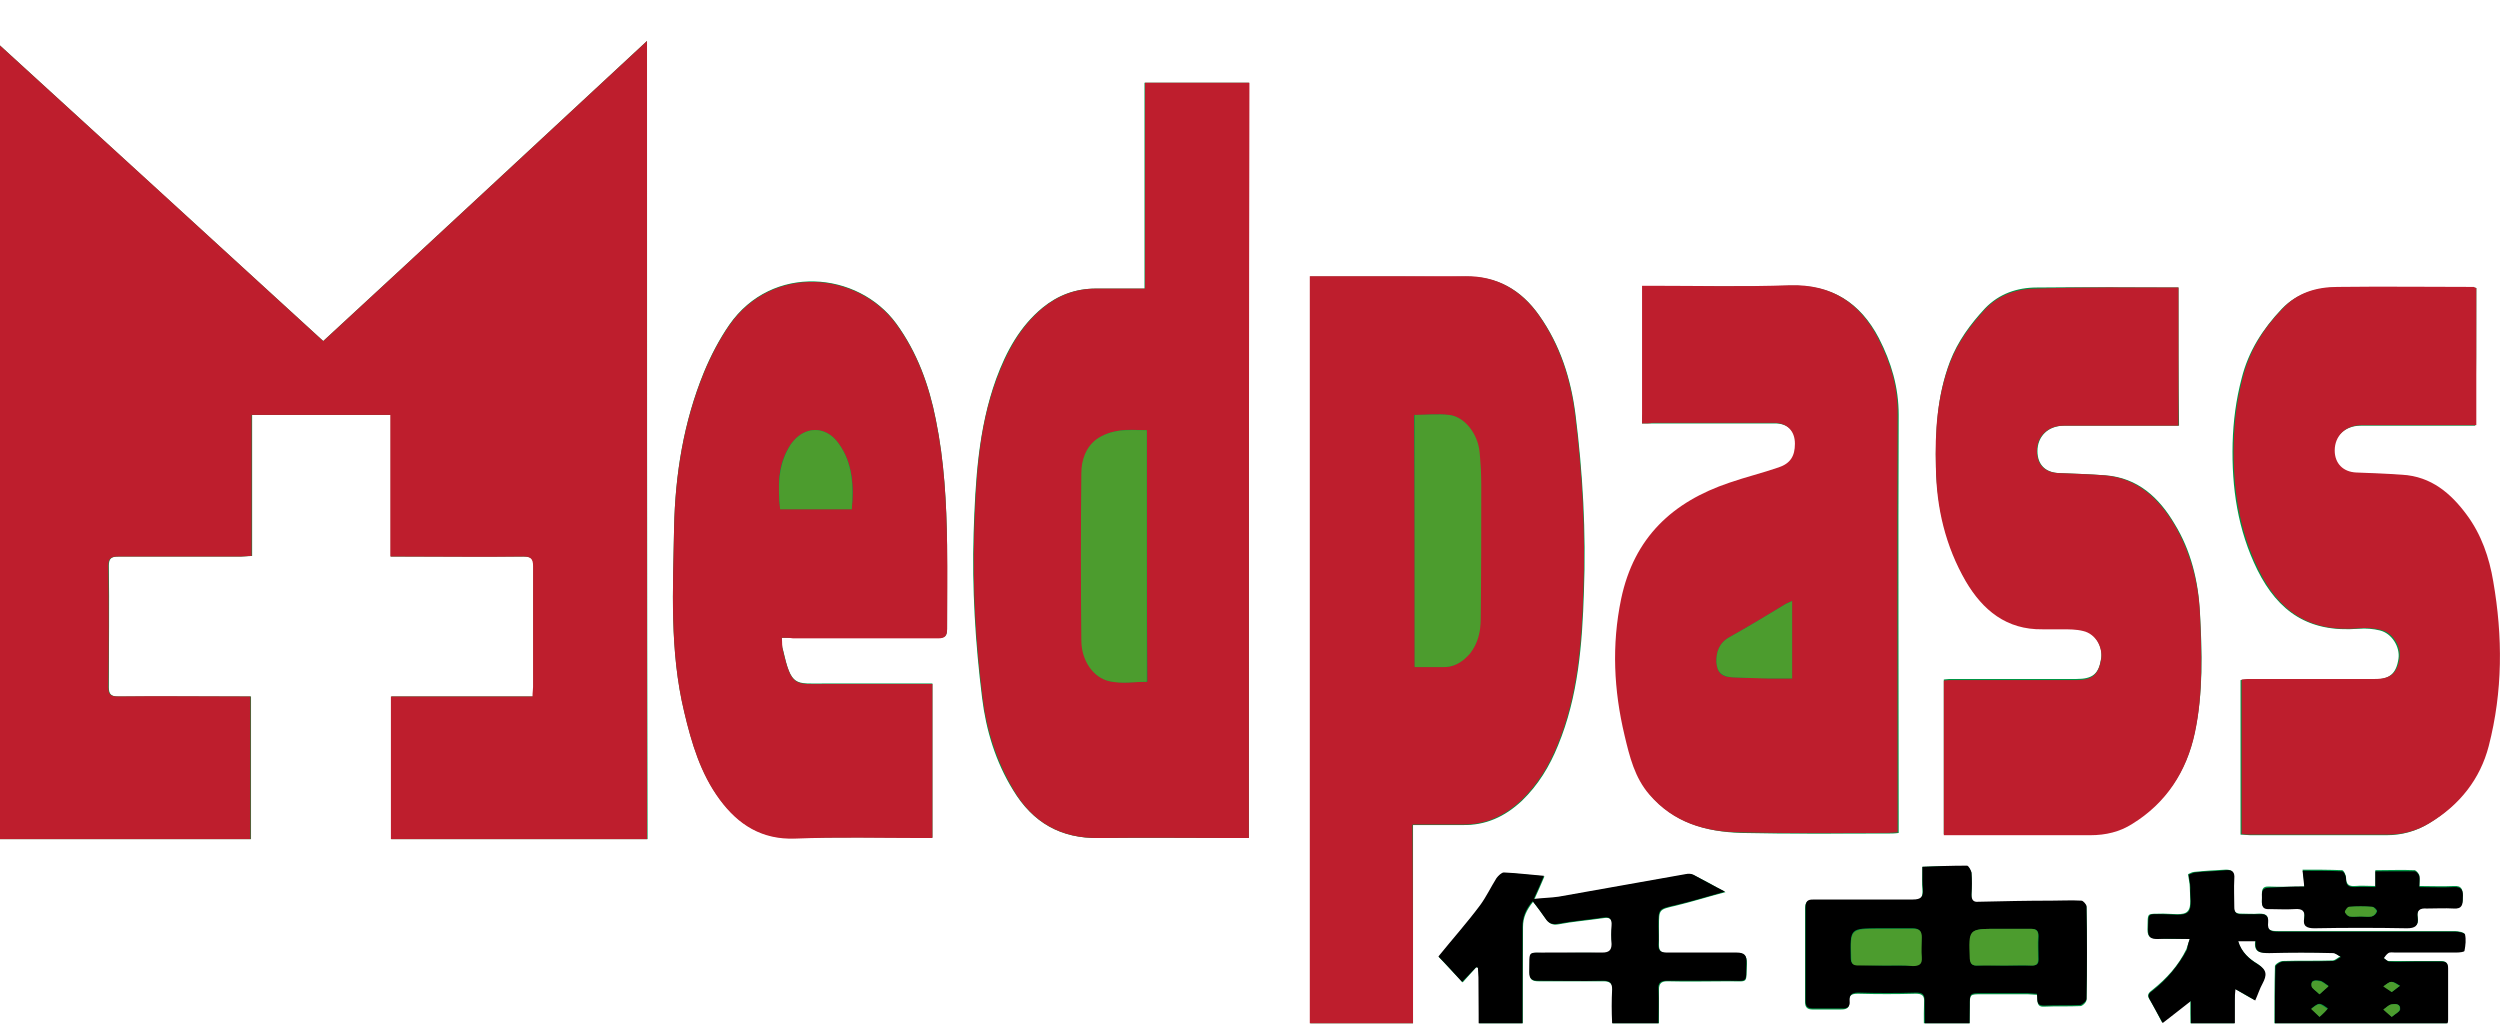 <svg width="61" height="25" viewBox="0 0 61 25" fill="none" xmlns="http://www.w3.org/2000/svg">
<g clip-path="url(#clip0)">
<path d="M15.787 1C13.13 3.464 10.515 5.9 7.887 8.322C5.258 5.914 2.643 3.532 9.15527e-05 1.11C9.15527e-05 7.606 9.15527e-05 14.034 9.15527e-05 20.475C2.051 20.475 4.088 20.475 6.125 20.475C6.125 19.305 6.125 18.163 6.125 16.993C6.029 16.993 5.946 16.993 5.863 16.993C4.872 16.993 3.868 16.993 2.877 16.993C2.712 16.993 2.656 16.938 2.656 16.773C2.656 15.782 2.67 14.791 2.656 13.8C2.656 13.621 2.725 13.58 2.89 13.58C3.881 13.58 4.886 13.58 5.877 13.58C5.96 13.58 6.042 13.566 6.152 13.566C6.152 12.41 6.152 11.268 6.152 10.125C7.295 10.125 8.41 10.125 9.538 10.125C9.538 11.281 9.538 12.424 9.538 13.58C9.648 13.58 9.745 13.58 9.841 13.58C10.818 13.58 11.809 13.58 12.786 13.58C12.965 13.58 13.02 13.635 13.02 13.814C13.007 14.791 13.02 15.782 13.02 16.759C13.02 16.828 13.007 16.897 13.007 16.993C11.851 16.993 10.694 16.993 9.552 16.993C9.552 18.177 9.552 19.319 9.552 20.475C11.644 20.475 13.722 20.475 15.801 20.475C15.787 13.993 15.787 7.524 15.787 1ZM34.478 25.609C34.478 23.765 34.478 21.948 34.478 20.131C34.891 20.131 35.29 20.131 35.675 20.131C36.253 20.145 36.721 19.925 37.134 19.54C37.533 19.154 37.809 18.7 38.015 18.191C38.511 16.993 38.607 15.713 38.648 14.433C38.703 12.988 38.621 11.543 38.442 10.111C38.331 9.244 38.07 8.419 37.561 7.703C37.12 7.07 36.529 6.739 35.758 6.753C35.262 6.767 34.767 6.753 34.271 6.753C33.583 6.753 32.895 6.753 32.207 6.753C32.138 6.753 32.055 6.753 31.973 6.753C31.973 13.057 31.973 19.333 31.973 25.623C32.785 25.609 33.611 25.609 34.478 25.609ZM30.473 20.448C30.473 14.296 30.473 8.157 30.473 2.018C29.619 2.018 28.78 2.018 27.926 2.018C27.926 3.711 27.926 5.391 27.926 7.042C27.513 7.042 27.128 7.042 26.729 7.042C26.233 7.042 25.807 7.207 25.435 7.51C24.885 7.964 24.554 8.57 24.306 9.244C23.866 10.469 23.797 11.749 23.756 13.016C23.715 14.351 23.797 15.686 23.962 17.021C24.059 17.819 24.293 18.59 24.719 19.278C25.201 20.076 25.889 20.462 26.811 20.448C27.954 20.434 29.082 20.448 30.225 20.448C30.321 20.448 30.39 20.448 30.473 20.448ZM40.066 10.332C40.176 10.332 40.258 10.332 40.341 10.332C41.332 10.332 42.323 10.332 43.314 10.332C43.63 10.332 43.823 10.524 43.823 10.841C43.823 11.144 43.713 11.323 43.424 11.419C43.025 11.557 42.626 11.653 42.227 11.791C40.837 12.259 39.901 13.139 39.584 14.626C39.35 15.755 39.405 16.856 39.667 17.957C39.791 18.466 39.914 18.975 40.272 19.402C40.85 20.076 41.635 20.297 42.488 20.324C43.686 20.352 44.883 20.338 46.08 20.338C46.149 20.338 46.232 20.338 46.328 20.324C46.328 20.2 46.328 20.104 46.328 20.007C46.328 16.718 46.314 13.415 46.328 10.125C46.328 9.451 46.149 8.845 45.846 8.253C45.392 7.386 44.704 6.946 43.699 6.973C42.571 7.001 41.456 6.987 40.327 6.987C40.258 6.987 40.176 6.987 40.093 6.987C40.093 8.047 40.093 9.065 40.093 10.084C40.066 10.153 40.066 10.222 40.066 10.332ZM19.076 15.562C19.186 15.562 19.269 15.562 19.352 15.562C20.535 15.562 21.719 15.562 22.889 15.562C23.054 15.562 23.109 15.521 23.109 15.342C23.109 14.653 23.109 13.979 23.109 13.291C23.095 12.272 23.04 11.24 22.834 10.235C22.669 9.396 22.38 8.597 21.87 7.896C20.934 6.616 18.842 6.423 17.796 7.923C17.549 8.281 17.342 8.68 17.177 9.079C16.681 10.29 16.475 11.57 16.448 12.864C16.42 14.364 16.337 15.878 16.695 17.365C16.874 18.122 17.094 18.865 17.562 19.498C18.017 20.104 18.581 20.475 19.393 20.448C20.439 20.42 21.485 20.434 22.531 20.434C22.6 20.434 22.682 20.434 22.751 20.434C22.751 19.168 22.751 17.929 22.751 16.677C22.655 16.677 22.586 16.677 22.503 16.677C21.705 16.677 20.907 16.677 20.109 16.677C19.393 16.677 19.31 16.759 19.104 15.851C19.076 15.782 19.076 15.686 19.076 15.562ZM53.155 7.015C51.985 7.015 50.843 7.001 49.7 7.015C49.218 7.015 48.778 7.166 48.434 7.524C48.076 7.909 47.773 8.322 47.581 8.818C47.264 9.657 47.223 10.511 47.237 11.392C47.264 12.369 47.484 13.305 47.966 14.158C48.379 14.86 48.957 15.342 49.838 15.328C49.989 15.328 50.154 15.328 50.306 15.328C50.485 15.342 50.664 15.328 50.829 15.369C51.118 15.438 51.311 15.768 51.269 16.057C51.214 16.443 51.063 16.567 50.664 16.567C49.631 16.567 48.599 16.567 47.567 16.567C47.512 16.567 47.457 16.58 47.429 16.58C47.429 17.847 47.429 19.085 47.429 20.352C47.526 20.352 47.594 20.352 47.677 20.352C48.792 20.352 49.893 20.352 51.008 20.352C51.379 20.352 51.71 20.255 52.026 20.076C52.852 19.567 53.361 18.81 53.554 17.86C53.761 16.897 53.733 15.906 53.678 14.929C53.637 14.172 53.458 13.428 53.059 12.782C52.687 12.149 52.164 11.653 51.366 11.598C50.994 11.57 50.609 11.557 50.237 11.543C49.907 11.529 49.714 11.336 49.714 11.006C49.714 10.648 49.975 10.387 50.361 10.387C51.214 10.387 52.068 10.387 52.921 10.387C53.004 10.387 53.086 10.387 53.169 10.387C53.155 9.244 53.155 8.143 53.155 7.015ZM60.422 7.028C60.381 7.015 60.367 7.015 60.339 7.015C59.225 7.015 58.123 7.001 57.009 7.015C56.513 7.028 56.045 7.152 55.674 7.538C55.206 8.033 54.862 8.57 54.696 9.231C54.559 9.754 54.49 10.277 54.476 10.813C54.449 11.901 54.6 12.933 55.082 13.91C55.591 14.929 56.334 15.438 57.545 15.342C57.724 15.328 57.903 15.342 58.069 15.383C58.358 15.452 58.564 15.782 58.523 16.071C58.468 16.443 58.302 16.58 57.917 16.58C56.885 16.58 55.852 16.58 54.82 16.58C54.765 16.58 54.71 16.594 54.669 16.594C54.669 17.86 54.669 19.099 54.669 20.365C54.765 20.365 54.834 20.379 54.903 20.379C56.018 20.379 57.119 20.379 58.234 20.379C58.605 20.379 58.949 20.283 59.266 20.09C59.982 19.65 60.477 19.017 60.697 18.218C61.041 16.897 61.041 15.548 60.807 14.199C60.711 13.621 60.518 13.057 60.16 12.575C59.761 12.052 59.293 11.639 58.592 11.598C58.22 11.57 57.834 11.557 57.463 11.543C57.146 11.529 56.954 11.323 56.94 11.006C56.94 10.648 57.215 10.387 57.6 10.387C58.454 10.387 59.293 10.387 60.147 10.387C60.229 10.387 60.312 10.387 60.395 10.387C60.422 9.244 60.422 8.143 60.422 7.028ZM53.43 22.912C53.389 23.022 53.375 23.09 53.348 23.159C53.155 23.558 52.866 23.875 52.522 24.15C52.453 24.205 52.37 24.26 52.439 24.37C52.549 24.549 52.646 24.742 52.756 24.949C52.976 24.77 53.182 24.618 53.444 24.412C53.444 24.563 53.444 24.632 53.444 24.715C53.444 25.045 53.458 25.389 53.444 25.719C53.444 25.884 53.499 25.939 53.664 25.939C53.871 25.926 54.091 25.926 54.311 25.939C54.462 25.953 54.531 25.898 54.517 25.733C54.504 25.279 54.517 24.838 54.517 24.384C54.517 24.315 54.531 24.233 54.531 24.123C54.71 24.233 54.848 24.315 55.013 24.398C55.082 24.233 55.123 24.109 55.192 23.985C55.302 23.792 55.288 23.655 55.082 23.517C54.875 23.393 54.683 23.228 54.6 22.953C54.765 22.953 54.889 22.953 55.027 22.953C54.985 23.242 55.151 23.256 55.357 23.242C55.88 23.228 56.389 23.228 56.912 23.242C56.981 23.242 57.05 23.311 57.105 23.338C57.036 23.366 56.981 23.435 56.912 23.435C56.513 23.448 56.1 23.435 55.701 23.448C55.632 23.448 55.508 23.531 55.508 23.572C55.495 24.054 55.495 24.536 55.495 25.045C55.715 25.045 55.921 25.045 56.114 25.045C56.114 25.072 56.128 25.1 56.128 25.128C55.742 25.251 55.343 25.375 54.944 25.499C55.178 25.609 55.398 25.733 55.632 25.843C55.687 25.871 55.756 25.884 55.811 25.871C56.321 25.774 56.788 25.582 57.243 25.32C57.119 25.238 56.995 25.169 56.885 25.1C56.885 25.086 56.899 25.072 56.899 25.059C57.367 25.059 57.834 25.059 58.302 25.059C58.302 25.072 58.316 25.1 58.316 25.114C58.179 25.183 58.055 25.251 57.903 25.334C58.385 25.623 58.88 25.816 59.404 25.939C59.445 25.953 59.5 25.939 59.541 25.912C59.748 25.774 59.94 25.623 60.147 25.472C59.775 25.375 59.404 25.293 59.087 25.059C59.252 25.031 59.404 25.017 59.555 25.031C59.665 25.031 59.72 24.99 59.72 24.866C59.72 24.453 59.72 24.026 59.72 23.613C59.72 23.49 59.679 23.448 59.555 23.448C59.335 23.448 59.114 23.448 58.894 23.448C58.688 23.448 58.481 23.448 58.275 23.448C58.234 23.448 58.192 23.393 58.151 23.366C58.192 23.325 58.22 23.269 58.261 23.242C58.302 23.214 58.371 23.228 58.426 23.228C58.922 23.228 59.417 23.228 59.926 23.228C59.995 23.228 60.119 23.214 60.119 23.187C60.147 23.063 60.16 22.912 60.133 22.788C60.119 22.746 59.982 22.719 59.899 22.719C58.468 22.719 57.022 22.719 55.591 22.719C55.412 22.719 55.288 22.705 55.33 22.485C55.357 22.334 55.275 22.292 55.123 22.292C54.972 22.306 54.82 22.292 54.669 22.292C54.545 22.292 54.504 22.237 54.504 22.127C54.504 21.893 54.504 21.659 54.504 21.425C54.504 21.274 54.462 21.219 54.311 21.219C54.063 21.232 53.802 21.246 53.54 21.274C53.485 21.274 53.43 21.315 53.389 21.329C53.403 21.453 53.43 21.549 53.43 21.645C53.43 21.852 53.485 22.127 53.375 22.237C53.279 22.347 52.99 22.292 52.783 22.292C52.357 22.306 52.412 22.237 52.398 22.678C52.398 22.857 52.467 22.898 52.632 22.898C52.893 22.912 53.141 22.912 53.43 22.912ZM36.019 23.6C36.033 23.6 36.061 23.613 36.074 23.613C36.088 23.696 36.088 23.779 36.088 23.861C36.088 24.467 36.102 25.072 36.088 25.678C36.088 25.898 36.157 25.967 36.363 25.953C36.542 25.939 36.721 25.939 36.9 25.953C37.107 25.967 37.175 25.898 37.162 25.692C37.148 24.673 37.162 23.641 37.162 22.622C37.162 22.389 37.244 22.21 37.409 22.003C37.533 22.168 37.63 22.292 37.726 22.43C37.809 22.54 37.891 22.581 38.029 22.554C38.387 22.485 38.758 22.457 39.13 22.402C39.281 22.375 39.35 22.43 39.336 22.595C39.322 22.746 39.322 22.898 39.336 23.049C39.35 23.214 39.281 23.256 39.116 23.256C38.676 23.242 38.235 23.256 37.795 23.256C37.258 23.256 37.341 23.159 37.327 23.737C37.327 23.902 37.382 23.944 37.547 23.944C38.07 23.944 38.607 23.944 39.13 23.944C39.281 23.944 39.35 23.999 39.35 24.15C39.336 24.425 39.336 24.701 39.35 24.976C39.364 25.169 39.295 25.224 39.102 25.224C38.648 25.21 38.194 25.224 37.74 25.224C37.561 25.224 37.492 25.279 37.52 25.458C37.52 25.513 37.52 25.554 37.52 25.609C37.492 25.816 37.575 25.871 37.781 25.871C39.212 25.857 40.644 25.871 42.075 25.871C42.529 25.871 42.474 25.926 42.488 25.458C42.488 25.265 42.419 25.224 42.24 25.224C41.717 25.238 41.208 25.224 40.685 25.224C40.534 25.224 40.479 25.169 40.479 25.031C40.479 24.742 40.479 24.453 40.479 24.15C40.479 23.999 40.534 23.944 40.685 23.944C41.181 23.958 41.676 23.944 42.185 23.944C42.681 23.944 42.598 24.013 42.626 23.517C42.626 23.325 42.571 23.256 42.378 23.256C41.814 23.269 41.249 23.256 40.685 23.256C40.534 23.256 40.479 23.201 40.479 23.063C40.479 22.912 40.479 22.76 40.479 22.609C40.479 22.182 40.479 22.196 40.892 22.099C41.291 22.003 41.676 21.879 42.103 21.769C41.814 21.604 41.58 21.48 41.332 21.356C41.277 21.329 41.194 21.329 41.139 21.343C40.107 21.521 39.075 21.714 38.042 21.893C37.864 21.921 37.671 21.934 37.437 21.948C37.533 21.742 37.602 21.576 37.685 21.384C37.341 21.356 37.024 21.315 36.707 21.301C36.652 21.301 36.57 21.37 36.529 21.439C36.391 21.659 36.294 21.893 36.129 22.099C35.799 22.526 35.455 22.939 35.111 23.352C35.29 23.545 35.483 23.751 35.689 23.971C35.813 23.834 35.909 23.724 36.019 23.6ZM46.906 21.15C46.906 21.384 46.892 21.549 46.906 21.714C46.92 21.907 46.865 21.976 46.658 21.976C45.86 21.962 45.062 21.976 44.264 21.976C44.14 21.976 44.043 21.976 44.043 22.155C44.043 22.925 44.043 23.696 44.043 24.453C44.043 24.577 44.099 24.632 44.222 24.632C44.456 24.632 44.69 24.632 44.924 24.632C45.062 24.632 45.131 24.591 45.117 24.453C45.103 24.288 45.172 24.247 45.337 24.247C45.805 24.26 46.273 24.26 46.741 24.247C46.892 24.247 46.961 24.288 46.947 24.453C46.934 24.825 46.947 25.196 46.947 25.568C46.947 25.747 47.016 25.802 47.181 25.802C47.402 25.788 47.622 25.788 47.842 25.802C48.007 25.816 48.076 25.761 48.062 25.582C48.049 25.238 48.062 24.893 48.062 24.563C48.062 24.26 48.062 24.26 48.351 24.26C48.723 24.26 49.108 24.26 49.48 24.26C49.549 24.26 49.631 24.274 49.7 24.274C49.728 24.412 49.673 24.577 49.879 24.563C50.168 24.549 50.457 24.563 50.76 24.549C50.815 24.549 50.911 24.453 50.911 24.398C50.925 23.641 50.925 22.884 50.911 22.141C50.911 22.086 50.829 22.003 50.788 22.003C50.54 21.989 50.306 22.003 50.058 22.003C49.466 22.017 48.861 22.017 48.269 22.031C48.145 22.031 48.09 21.976 48.104 21.852C48.104 21.673 48.117 21.494 48.104 21.315C48.104 21.26 48.035 21.15 47.993 21.15C47.622 21.122 47.25 21.136 46.906 21.15ZM56.224 21.631C55.908 21.631 55.646 21.645 55.371 21.631C55.164 21.618 55.192 21.755 55.192 21.893C55.192 22.017 55.151 22.168 55.371 22.155C55.577 22.141 55.784 22.168 55.99 22.155C56.155 22.141 56.252 22.196 56.224 22.375C56.197 22.581 56.279 22.622 56.472 22.622C57.229 22.609 57.986 22.609 58.729 22.622C58.922 22.622 59.032 22.581 58.991 22.361C58.963 22.196 59.046 22.141 59.211 22.141C59.431 22.155 59.651 22.127 59.871 22.141C60.078 22.155 60.092 22.044 60.092 21.879C60.092 21.714 60.078 21.604 59.871 21.618C59.596 21.631 59.321 21.618 59.032 21.618C59.032 21.508 59.046 21.425 59.032 21.356C59.018 21.315 58.963 21.246 58.922 21.232C58.605 21.219 58.289 21.232 57.958 21.232C57.958 21.37 57.958 21.48 57.958 21.618C57.779 21.618 57.614 21.604 57.463 21.618C57.312 21.631 57.243 21.576 57.243 21.411C57.243 21.356 57.188 21.232 57.146 21.232C56.83 21.219 56.499 21.219 56.183 21.219C56.21 21.384 56.224 21.494 56.224 21.631Z" fill="#009444"/>
<path d="M15.787 1C15.787 7.524 15.787 13.993 15.787 20.475C13.709 20.475 11.63 20.475 9.538 20.475C9.538 19.333 9.538 18.177 9.538 16.993C10.681 16.993 11.823 16.993 12.993 16.993C12.993 16.897 13.007 16.828 13.007 16.759C13.007 15.782 13.007 14.791 13.007 13.814C13.007 13.635 12.952 13.58 12.773 13.58C11.795 13.594 10.805 13.58 9.827 13.58C9.731 13.58 9.648 13.58 9.524 13.58C9.524 12.424 9.524 11.281 9.524 10.125C8.382 10.125 7.281 10.125 6.139 10.125C6.139 11.268 6.139 12.41 6.139 13.566C6.029 13.566 5.946 13.58 5.863 13.58C4.872 13.58 3.868 13.58 2.877 13.58C2.712 13.58 2.643 13.621 2.643 13.8C2.656 14.791 2.656 15.782 2.643 16.773C2.643 16.938 2.698 16.993 2.863 16.993C3.854 16.98 4.859 16.993 5.85 16.993C5.932 16.993 6.015 16.993 6.111 16.993C6.111 18.163 6.111 19.305 6.111 20.475C4.074 20.475 2.037 20.475 -0.014 20.475C9.16617e-05 14.034 9.16617e-05 7.606 9.16617e-05 1.11C2.643 3.519 5.258 5.914 7.887 8.322C10.515 5.9 13.13 3.464 15.787 1Z" fill="#BE1E2D"/>
<path d="M34.478 25.609C33.611 25.609 32.785 25.609 31.959 25.609C31.959 19.319 31.959 13.043 31.959 6.739C32.042 6.739 32.11 6.739 32.193 6.739C32.881 6.739 33.569 6.739 34.258 6.739C34.753 6.739 35.248 6.739 35.744 6.739C36.515 6.726 37.107 7.07 37.547 7.689C38.056 8.419 38.318 9.231 38.428 10.098C38.607 11.529 38.689 12.974 38.634 14.419C38.593 15.7 38.497 16.98 38.001 18.177C37.795 18.686 37.52 19.14 37.12 19.526C36.707 19.911 36.239 20.131 35.661 20.118C35.276 20.118 34.877 20.118 34.464 20.118C34.478 21.948 34.478 23.779 34.478 25.609ZM34.519 16.277C34.753 16.277 34.959 16.277 35.166 16.277C35.455 16.291 35.675 16.154 35.854 15.947C36.061 15.7 36.116 15.41 36.116 15.108C36.129 14.02 36.129 12.933 36.129 11.846C36.129 11.57 36.116 11.309 36.088 11.034C36.047 10.579 35.73 10.166 35.345 10.125C35.07 10.098 34.794 10.125 34.505 10.125C34.519 12.176 34.519 14.213 34.519 16.277Z" fill="#BE1E2D"/>
<path d="M30.473 20.448C30.39 20.448 30.321 20.448 30.239 20.448C29.096 20.448 27.968 20.434 26.825 20.448C25.889 20.462 25.201 20.076 24.733 19.278C24.32 18.576 24.073 17.819 23.976 17.021C23.811 15.7 23.729 14.364 23.77 13.016C23.811 11.736 23.866 10.456 24.32 9.244C24.568 8.584 24.885 7.978 25.449 7.51C25.82 7.207 26.247 7.042 26.743 7.042C27.128 7.042 27.527 7.042 27.94 7.042C27.94 5.391 27.94 3.711 27.94 2.018C28.794 2.018 29.633 2.018 30.486 2.018C30.473 8.157 30.473 14.296 30.473 20.448ZM27.981 10.497C27.747 10.497 27.527 10.469 27.307 10.511C27.114 10.538 26.922 10.607 26.77 10.717C26.495 10.91 26.399 11.226 26.399 11.543C26.385 12.905 26.385 14.268 26.399 15.631C26.399 16.112 26.688 16.539 27.087 16.622C27.376 16.677 27.692 16.635 27.995 16.635C27.981 14.598 27.981 12.561 27.981 10.497Z" fill="#BE1E2D"/>
<path d="M40.066 10.332C40.066 10.222 40.066 10.139 40.066 10.07C40.066 9.052 40.066 8.019 40.066 6.973C40.148 6.973 40.231 6.973 40.3 6.973C41.428 6.973 42.543 7.001 43.672 6.96C44.676 6.932 45.365 7.373 45.819 8.24C46.122 8.831 46.314 9.437 46.301 10.111C46.287 13.401 46.301 16.704 46.301 19.994C46.301 20.09 46.301 20.186 46.301 20.31C46.204 20.31 46.135 20.324 46.053 20.324C44.855 20.324 43.658 20.338 42.461 20.31C41.607 20.297 40.837 20.076 40.245 19.388C39.887 18.975 39.763 18.466 39.639 17.943C39.377 16.842 39.322 15.741 39.556 14.612C39.873 13.112 40.809 12.245 42.199 11.777C42.598 11.639 42.997 11.543 43.397 11.405C43.685 11.309 43.796 11.13 43.796 10.827C43.796 10.511 43.603 10.318 43.286 10.318C42.295 10.318 41.304 10.318 40.313 10.318C40.258 10.332 40.176 10.332 40.066 10.332ZM43.727 14.667C43.672 14.695 43.617 14.709 43.575 14.736C43.121 15.011 42.667 15.287 42.199 15.548C41.951 15.686 41.869 15.906 41.883 16.167C41.896 16.415 42.02 16.525 42.268 16.525C42.584 16.539 42.887 16.539 43.204 16.553C43.369 16.553 43.548 16.553 43.727 16.553C43.727 15.92 43.727 15.3 43.727 14.667Z" fill="#BE1E2D"/>
<path d="M19.076 15.562C19.09 15.686 19.076 15.782 19.104 15.865C19.31 16.773 19.407 16.69 20.109 16.69C20.907 16.69 21.705 16.69 22.503 16.69C22.586 16.69 22.655 16.69 22.751 16.69C22.751 17.943 22.751 19.182 22.751 20.448C22.682 20.448 22.6 20.448 22.531 20.448C21.485 20.448 20.439 20.42 19.393 20.462C18.595 20.489 18.017 20.131 17.562 19.512C17.094 18.879 16.874 18.136 16.695 17.379C16.337 15.892 16.42 14.378 16.448 12.878C16.475 11.584 16.681 10.304 17.177 9.093C17.342 8.694 17.549 8.295 17.796 7.937C18.842 6.437 20.934 6.629 21.87 7.909C22.38 8.611 22.669 9.41 22.834 10.249C23.04 11.254 23.095 12.272 23.109 13.305C23.123 13.993 23.109 14.667 23.109 15.355C23.109 15.521 23.054 15.576 22.889 15.576C21.705 15.576 20.522 15.576 19.352 15.576C19.269 15.562 19.186 15.562 19.076 15.562ZM20.783 12.424C20.838 11.859 20.811 11.309 20.466 10.827C20.15 10.373 19.613 10.387 19.297 10.841C18.966 11.323 18.98 11.859 19.035 12.424C19.627 12.424 20.191 12.424 20.783 12.424Z" fill="#BE1E2D"/>
<path d="M53.155 7.015C53.155 8.143 53.155 9.244 53.155 10.387C53.072 10.387 52.99 10.387 52.907 10.387C52.054 10.387 51.2 10.387 50.347 10.387C49.962 10.387 49.7 10.648 49.7 11.006C49.7 11.336 49.893 11.529 50.223 11.543C50.595 11.557 50.98 11.57 51.352 11.598C52.15 11.667 52.673 12.162 53.059 12.809C53.444 13.47 53.637 14.199 53.678 14.956C53.719 15.933 53.76 16.924 53.554 17.888C53.347 18.837 52.852 19.595 52.026 20.104C51.723 20.297 51.379 20.379 51.008 20.379C49.893 20.379 48.792 20.379 47.677 20.379C47.608 20.379 47.539 20.379 47.429 20.379C47.429 19.113 47.429 17.86 47.429 16.608C47.457 16.608 47.512 16.594 47.567 16.594C48.599 16.594 49.631 16.594 50.664 16.594C51.049 16.594 51.2 16.47 51.269 16.085C51.31 15.782 51.132 15.466 50.829 15.397C50.664 15.355 50.485 15.355 50.306 15.355C50.154 15.355 49.989 15.355 49.838 15.355C48.957 15.369 48.379 14.887 47.966 14.185C47.471 13.332 47.25 12.396 47.236 11.419C47.209 10.538 47.264 9.671 47.581 8.845C47.773 8.35 48.076 7.937 48.434 7.551C48.778 7.18 49.232 7.042 49.7 7.042C50.843 7.001 51.985 7.015 53.155 7.015Z" fill="#BE1E2D"/>
<path d="M60.422 7.028C60.422 8.143 60.422 9.244 60.422 10.373C60.326 10.373 60.243 10.373 60.174 10.373C59.321 10.373 58.481 10.373 57.628 10.373C57.229 10.373 56.967 10.634 56.967 10.992C56.967 11.309 57.174 11.515 57.49 11.529C57.862 11.543 58.247 11.557 58.619 11.584C59.321 11.626 59.803 12.038 60.188 12.561C60.546 13.043 60.739 13.607 60.835 14.185C61.069 15.534 61.069 16.869 60.725 18.204C60.518 19.003 60.023 19.636 59.293 20.076C58.977 20.269 58.633 20.365 58.261 20.365C57.146 20.365 56.045 20.365 54.93 20.365C54.861 20.365 54.793 20.365 54.696 20.352C54.696 19.099 54.696 17.847 54.696 16.58C54.738 16.58 54.793 16.567 54.848 16.567C55.88 16.567 56.912 16.567 57.945 16.567C58.33 16.567 58.495 16.429 58.55 16.057C58.591 15.768 58.385 15.438 58.096 15.369C57.931 15.328 57.738 15.314 57.573 15.328C56.348 15.438 55.605 14.915 55.109 13.896C54.628 12.919 54.476 11.873 54.504 10.8C54.517 10.263 54.586 9.74 54.724 9.217C54.889 8.556 55.233 8.006 55.701 7.524C56.059 7.139 56.527 7.001 57.036 7.001C58.151 6.987 59.252 7.001 60.367 7.001C60.367 7.015 60.381 7.015 60.422 7.028Z" fill="#BE1E2D"/>
<path d="M53.43 22.912C53.141 22.912 52.893 22.898 52.646 22.912C52.48 22.912 52.412 22.87 52.412 22.691C52.425 22.251 52.384 22.306 52.797 22.306C53.004 22.306 53.279 22.361 53.389 22.251C53.499 22.141 53.43 21.866 53.444 21.659C53.444 21.563 53.416 21.466 53.403 21.343C53.444 21.329 53.499 21.301 53.554 21.288C53.802 21.26 54.063 21.26 54.325 21.232C54.476 21.219 54.531 21.288 54.517 21.439C54.504 21.673 54.517 21.907 54.517 22.141C54.517 22.251 54.559 22.306 54.683 22.306C54.834 22.306 54.986 22.306 55.137 22.306C55.275 22.292 55.357 22.347 55.343 22.499C55.316 22.719 55.426 22.733 55.605 22.733C57.036 22.733 58.481 22.733 59.913 22.733C59.995 22.733 60.133 22.76 60.147 22.801C60.174 22.925 60.16 23.063 60.133 23.201C60.133 23.228 60.009 23.242 59.94 23.242C59.445 23.242 58.949 23.242 58.44 23.242C58.385 23.242 58.316 23.228 58.275 23.256C58.234 23.283 58.192 23.338 58.165 23.38C58.206 23.407 58.247 23.448 58.289 23.462C58.495 23.476 58.702 23.462 58.908 23.462C59.128 23.462 59.349 23.462 59.569 23.462C59.693 23.462 59.734 23.503 59.734 23.627C59.734 24.04 59.734 24.467 59.734 24.88C59.734 25.004 59.679 25.045 59.569 25.045C59.417 25.045 59.266 25.045 59.101 25.072C59.417 25.32 59.789 25.389 60.16 25.485C59.954 25.637 59.761 25.788 59.555 25.926C59.514 25.953 59.459 25.967 59.417 25.953C58.894 25.816 58.413 25.623 57.917 25.348C58.069 25.265 58.206 25.196 58.33 25.128C58.33 25.114 58.316 25.086 58.316 25.072C57.848 25.072 57.38 25.072 56.912 25.072C56.912 25.086 56.899 25.1 56.899 25.114C57.009 25.183 57.133 25.251 57.256 25.334C56.802 25.595 56.334 25.788 55.825 25.884C55.77 25.898 55.701 25.884 55.646 25.857C55.412 25.747 55.192 25.637 54.958 25.513C55.371 25.389 55.756 25.265 56.142 25.141C56.142 25.114 56.128 25.086 56.128 25.059C55.921 25.059 55.715 25.059 55.508 25.059C55.508 24.549 55.508 24.068 55.522 23.586C55.522 23.545 55.646 23.462 55.715 23.462C56.114 23.448 56.527 23.462 56.926 23.448C56.995 23.448 57.05 23.38 57.119 23.352C57.05 23.311 56.981 23.256 56.926 23.256C56.403 23.242 55.894 23.242 55.371 23.256C55.164 23.256 54.999 23.242 55.041 22.967C54.903 22.967 54.779 22.967 54.614 22.967C54.696 23.242 54.889 23.407 55.096 23.531C55.316 23.669 55.316 23.792 55.206 23.999C55.137 24.123 55.096 24.26 55.027 24.412C54.862 24.315 54.724 24.233 54.545 24.137C54.531 24.247 54.531 24.315 54.531 24.398C54.531 24.852 54.531 25.293 54.531 25.747C54.531 25.912 54.476 25.967 54.325 25.953C54.118 25.939 53.898 25.939 53.678 25.953C53.513 25.967 53.444 25.912 53.458 25.733C53.471 25.403 53.458 25.059 53.458 24.728C53.458 24.646 53.458 24.577 53.458 24.425C53.21 24.618 53.004 24.783 52.77 24.962C52.659 24.756 52.549 24.563 52.453 24.384C52.384 24.274 52.453 24.219 52.535 24.164C52.88 23.889 53.155 23.558 53.361 23.173C53.375 23.104 53.389 23.022 53.43 22.912ZM56.596 24.26C56.692 24.178 56.747 24.109 56.816 24.054C56.747 24.013 56.678 23.944 56.61 23.93C56.527 23.916 56.376 23.889 56.403 24.054C56.417 24.123 56.513 24.178 56.596 24.26ZM56.596 24.811C56.692 24.728 56.747 24.66 56.802 24.605C56.733 24.563 56.665 24.494 56.596 24.494C56.527 24.494 56.458 24.563 56.403 24.605C56.458 24.673 56.513 24.728 56.596 24.811ZM58.358 24.811C58.44 24.742 58.55 24.687 58.564 24.632C58.578 24.481 58.44 24.494 58.358 24.508C58.289 24.522 58.22 24.591 58.165 24.632C58.22 24.673 58.275 24.728 58.358 24.811ZM58.358 24.205C58.44 24.15 58.495 24.095 58.564 24.054C58.495 24.013 58.426 23.958 58.358 23.958C58.289 23.958 58.22 24.026 58.165 24.068C58.22 24.095 58.275 24.137 58.358 24.205Z" fill="black"/>
<path d="M36.019 23.6C35.909 23.71 35.799 23.834 35.675 23.958C35.469 23.737 35.276 23.517 35.097 23.338C35.441 22.912 35.799 22.512 36.116 22.086C36.267 21.879 36.377 21.645 36.515 21.425C36.556 21.37 36.639 21.288 36.694 21.288C37.01 21.301 37.327 21.343 37.671 21.37C37.588 21.563 37.52 21.728 37.423 21.934C37.657 21.907 37.836 21.907 38.029 21.879C39.061 21.7 40.093 21.508 41.126 21.329C41.194 21.315 41.263 21.315 41.318 21.343C41.552 21.466 41.786 21.604 42.089 21.755C41.662 21.879 41.277 21.989 40.878 22.086C40.465 22.182 40.465 22.168 40.465 22.595C40.465 22.746 40.479 22.898 40.465 23.049C40.465 23.201 40.52 23.242 40.671 23.242C41.236 23.242 41.8 23.242 42.364 23.242C42.571 23.242 42.626 23.311 42.612 23.503C42.598 23.999 42.667 23.93 42.172 23.93C41.676 23.93 41.181 23.93 40.671 23.93C40.52 23.93 40.451 23.985 40.465 24.137C40.479 24.425 40.465 24.715 40.465 25.017C40.465 25.169 40.52 25.224 40.671 25.21C41.194 25.21 41.704 25.21 42.227 25.21C42.406 25.21 42.488 25.251 42.474 25.444C42.461 25.912 42.516 25.857 42.062 25.857C40.63 25.857 39.199 25.857 37.767 25.857C37.561 25.857 37.478 25.802 37.506 25.595C37.52 25.54 37.506 25.499 37.506 25.444C37.478 25.265 37.547 25.21 37.726 25.21C38.18 25.224 38.634 25.21 39.089 25.21C39.281 25.21 39.35 25.155 39.336 24.962C39.322 24.687 39.322 24.412 39.336 24.137C39.336 23.985 39.281 23.93 39.116 23.93C38.593 23.944 38.056 23.93 37.533 23.93C37.382 23.93 37.313 23.889 37.313 23.724C37.327 23.159 37.244 23.256 37.781 23.242C38.221 23.242 38.662 23.242 39.102 23.242C39.254 23.242 39.322 23.187 39.322 23.035C39.309 22.884 39.309 22.733 39.322 22.581C39.336 22.416 39.267 22.361 39.116 22.389C38.745 22.444 38.387 22.471 38.015 22.54C37.877 22.567 37.781 22.526 37.712 22.416C37.616 22.278 37.52 22.141 37.396 21.989C37.23 22.182 37.148 22.375 37.148 22.609C37.148 23.627 37.148 24.66 37.148 25.678C37.148 25.884 37.079 25.953 36.886 25.939C36.708 25.926 36.529 25.926 36.35 25.939C36.143 25.953 36.061 25.898 36.074 25.664C36.088 25.059 36.074 24.453 36.074 23.848C36.074 23.765 36.061 23.682 36.061 23.6C36.061 23.613 36.047 23.613 36.019 23.6Z" fill="black"/>
<path d="M46.906 21.15C47.237 21.136 47.622 21.122 47.994 21.122C48.035 21.122 48.09 21.232 48.104 21.288C48.117 21.466 48.117 21.645 48.104 21.824C48.104 21.948 48.145 22.017 48.269 22.003C48.861 21.989 49.466 21.976 50.058 21.976C50.306 21.976 50.54 21.962 50.788 21.976C50.829 21.976 50.911 22.072 50.911 22.113C50.925 22.87 50.925 23.627 50.911 24.37C50.911 24.425 50.815 24.508 50.76 24.522C50.471 24.536 50.182 24.522 49.879 24.536C49.659 24.536 49.728 24.384 49.7 24.247C49.618 24.247 49.549 24.233 49.48 24.233C49.108 24.233 48.723 24.233 48.351 24.233C48.062 24.233 48.062 24.233 48.062 24.536C48.062 24.88 48.049 25.224 48.062 25.554C48.062 25.733 48.007 25.774 47.842 25.774C47.636 25.774 47.416 25.774 47.195 25.774C47.016 25.788 46.947 25.733 46.961 25.54C46.975 25.169 46.961 24.797 46.961 24.425C46.961 24.26 46.906 24.219 46.755 24.219C46.287 24.233 45.819 24.233 45.351 24.219C45.2 24.219 45.117 24.26 45.131 24.425C45.145 24.563 45.076 24.618 44.938 24.605C44.704 24.605 44.47 24.605 44.236 24.605C44.112 24.605 44.057 24.563 44.057 24.425C44.057 23.655 44.057 22.884 44.057 22.127C44.057 21.948 44.154 21.948 44.277 21.948C45.076 21.948 45.874 21.948 46.672 21.948C46.879 21.948 46.934 21.879 46.92 21.687C46.906 21.563 46.906 21.384 46.906 21.15ZM45.998 23.558C46.218 23.558 46.438 23.558 46.658 23.558C46.81 23.558 46.879 23.517 46.879 23.352C46.865 23.187 46.879 23.022 46.879 22.857C46.879 22.719 46.824 22.65 46.672 22.65C46.397 22.65 46.136 22.65 45.86 22.65C45.131 22.65 45.145 22.65 45.158 23.366C45.158 23.49 45.2 23.545 45.323 23.545C45.557 23.545 45.778 23.558 45.998 23.558ZM48.902 23.558C49.136 23.558 49.356 23.558 49.59 23.558C49.7 23.558 49.742 23.517 49.742 23.407C49.742 23.228 49.728 23.035 49.742 22.857C49.742 22.719 49.7 22.664 49.563 22.664C49.287 22.664 49.026 22.664 48.751 22.664C48.035 22.664 48.049 22.664 48.076 23.393C48.076 23.517 48.131 23.572 48.255 23.558C48.462 23.545 48.682 23.558 48.902 23.558Z" fill="black"/>
<path d="M56.224 21.631C56.21 21.494 56.197 21.384 56.183 21.246C56.499 21.246 56.816 21.246 57.146 21.26C57.188 21.26 57.243 21.37 57.243 21.439C57.243 21.604 57.298 21.645 57.463 21.645C57.628 21.631 57.793 21.645 57.958 21.645C57.958 21.508 57.958 21.398 57.958 21.26C58.289 21.26 58.605 21.26 58.922 21.26C58.963 21.26 59.018 21.329 59.032 21.384C59.046 21.453 59.032 21.535 59.032 21.645C59.335 21.645 59.61 21.659 59.871 21.645C60.078 21.631 60.105 21.742 60.092 21.907C60.092 22.072 60.078 22.182 59.871 22.168C59.651 22.155 59.431 22.168 59.211 22.168C59.046 22.155 58.963 22.21 58.991 22.389C59.018 22.595 58.922 22.65 58.729 22.65C57.972 22.636 57.215 22.636 56.472 22.65C56.279 22.65 56.183 22.595 56.224 22.402C56.252 22.223 56.169 22.168 55.99 22.182C55.784 22.196 55.577 22.182 55.371 22.182C55.164 22.196 55.192 22.044 55.192 21.921C55.192 21.797 55.164 21.659 55.371 21.659C55.646 21.645 55.921 21.631 56.224 21.631ZM57.6 22.361C57.697 22.361 57.793 22.375 57.876 22.361C57.931 22.347 57.986 22.292 58 22.237C58.013 22.21 57.931 22.127 57.89 22.127C57.697 22.113 57.504 22.113 57.325 22.127C57.284 22.127 57.229 22.21 57.229 22.251C57.229 22.292 57.284 22.361 57.339 22.361C57.422 22.375 57.504 22.361 57.6 22.361Z" fill="black"/>
<path d="M34.519 16.277C34.519 14.213 34.519 12.176 34.519 10.125C34.808 10.125 35.083 10.098 35.359 10.125C35.73 10.166 36.061 10.579 36.102 11.034C36.129 11.309 36.143 11.57 36.143 11.846C36.143 12.933 36.143 14.02 36.129 15.108C36.129 15.41 36.061 15.7 35.868 15.947C35.689 16.154 35.469 16.291 35.18 16.277C34.959 16.277 34.739 16.277 34.519 16.277Z" fill="#4C9C2E"/>
<path d="M27.981 10.497C27.981 12.548 27.981 14.585 27.981 16.635C27.679 16.635 27.362 16.69 27.073 16.622C26.674 16.539 26.385 16.112 26.385 15.631C26.371 14.268 26.371 12.905 26.385 11.543C26.385 11.226 26.495 10.91 26.756 10.717C26.908 10.607 27.114 10.538 27.293 10.511C27.527 10.483 27.747 10.497 27.981 10.497Z" fill="#4C9C2E"/>
<path d="M43.727 14.667C43.727 15.3 43.727 15.92 43.727 16.553C43.548 16.553 43.383 16.553 43.204 16.553C42.887 16.553 42.584 16.539 42.268 16.525C42.02 16.512 41.896 16.401 41.883 16.167C41.869 15.906 41.951 15.686 42.199 15.548C42.667 15.287 43.121 15.011 43.575 14.736C43.63 14.709 43.672 14.695 43.727 14.667Z" fill="#4C9C2E"/>
<path d="M20.783 12.424C20.191 12.424 19.627 12.424 19.035 12.424C18.98 11.873 18.98 11.323 19.297 10.841C19.613 10.387 20.15 10.373 20.466 10.827C20.811 11.309 20.824 11.859 20.783 12.424Z" fill="#4C9C2E"/>
<path d="M56.596 24.26C56.499 24.164 56.417 24.123 56.403 24.068C56.376 23.902 56.513 23.93 56.609 23.944C56.678 23.958 56.747 24.026 56.816 24.068C56.747 24.123 56.692 24.178 56.596 24.26Z" fill="#4C9C2E"/>
<path d="M56.596 24.811C56.499 24.715 56.444 24.673 56.389 24.618C56.458 24.577 56.527 24.508 56.582 24.508C56.651 24.508 56.72 24.577 56.788 24.618C56.747 24.673 56.692 24.728 56.596 24.811Z" fill="#4C9C2E"/>
<path d="M58.358 24.811C58.275 24.742 58.206 24.687 58.151 24.632C58.22 24.591 58.275 24.522 58.344 24.508C58.426 24.494 58.578 24.481 58.55 24.632C58.55 24.687 58.454 24.728 58.358 24.811Z" fill="#4C9C2E"/>
<path d="M58.358 24.205C58.275 24.15 58.206 24.109 58.151 24.068C58.22 24.026 58.289 23.958 58.344 23.958C58.413 23.958 58.481 24.026 58.55 24.054C58.509 24.095 58.44 24.137 58.358 24.205Z" fill="#4C9C2E"/>
<path d="M45.998 23.558C45.778 23.558 45.557 23.558 45.337 23.558C45.2 23.558 45.172 23.503 45.172 23.38C45.145 22.664 45.145 22.664 45.874 22.664C46.149 22.664 46.411 22.664 46.686 22.664C46.837 22.664 46.892 22.719 46.892 22.87C46.892 23.035 46.879 23.201 46.892 23.366C46.906 23.531 46.824 23.572 46.672 23.572C46.438 23.545 46.218 23.558 45.998 23.558Z" fill="#4C9C2E"/>
<path d="M48.902 23.558C48.682 23.558 48.462 23.558 48.241 23.558C48.117 23.558 48.076 23.517 48.062 23.393C48.035 22.664 48.021 22.664 48.737 22.664C49.012 22.664 49.273 22.664 49.549 22.664C49.686 22.664 49.742 22.719 49.728 22.857C49.714 23.035 49.728 23.228 49.728 23.407C49.728 23.517 49.686 23.558 49.576 23.558C49.356 23.545 49.136 23.558 48.902 23.558Z" fill="#4C9C2E"/>
<path d="M57.6 22.361C57.504 22.361 57.408 22.375 57.325 22.361C57.284 22.347 57.215 22.278 57.215 22.251C57.215 22.21 57.284 22.127 57.312 22.127C57.504 22.113 57.697 22.113 57.876 22.127C57.917 22.127 57.986 22.21 57.986 22.237C57.972 22.292 57.917 22.347 57.862 22.361C57.793 22.375 57.697 22.361 57.6 22.361Z" fill="#4C9C2E"/>
</g>
<defs>
<clipPath id="clip0">
<rect width="61" height="24.967" fill="white"/>
</clipPath>
</defs>
</svg>
